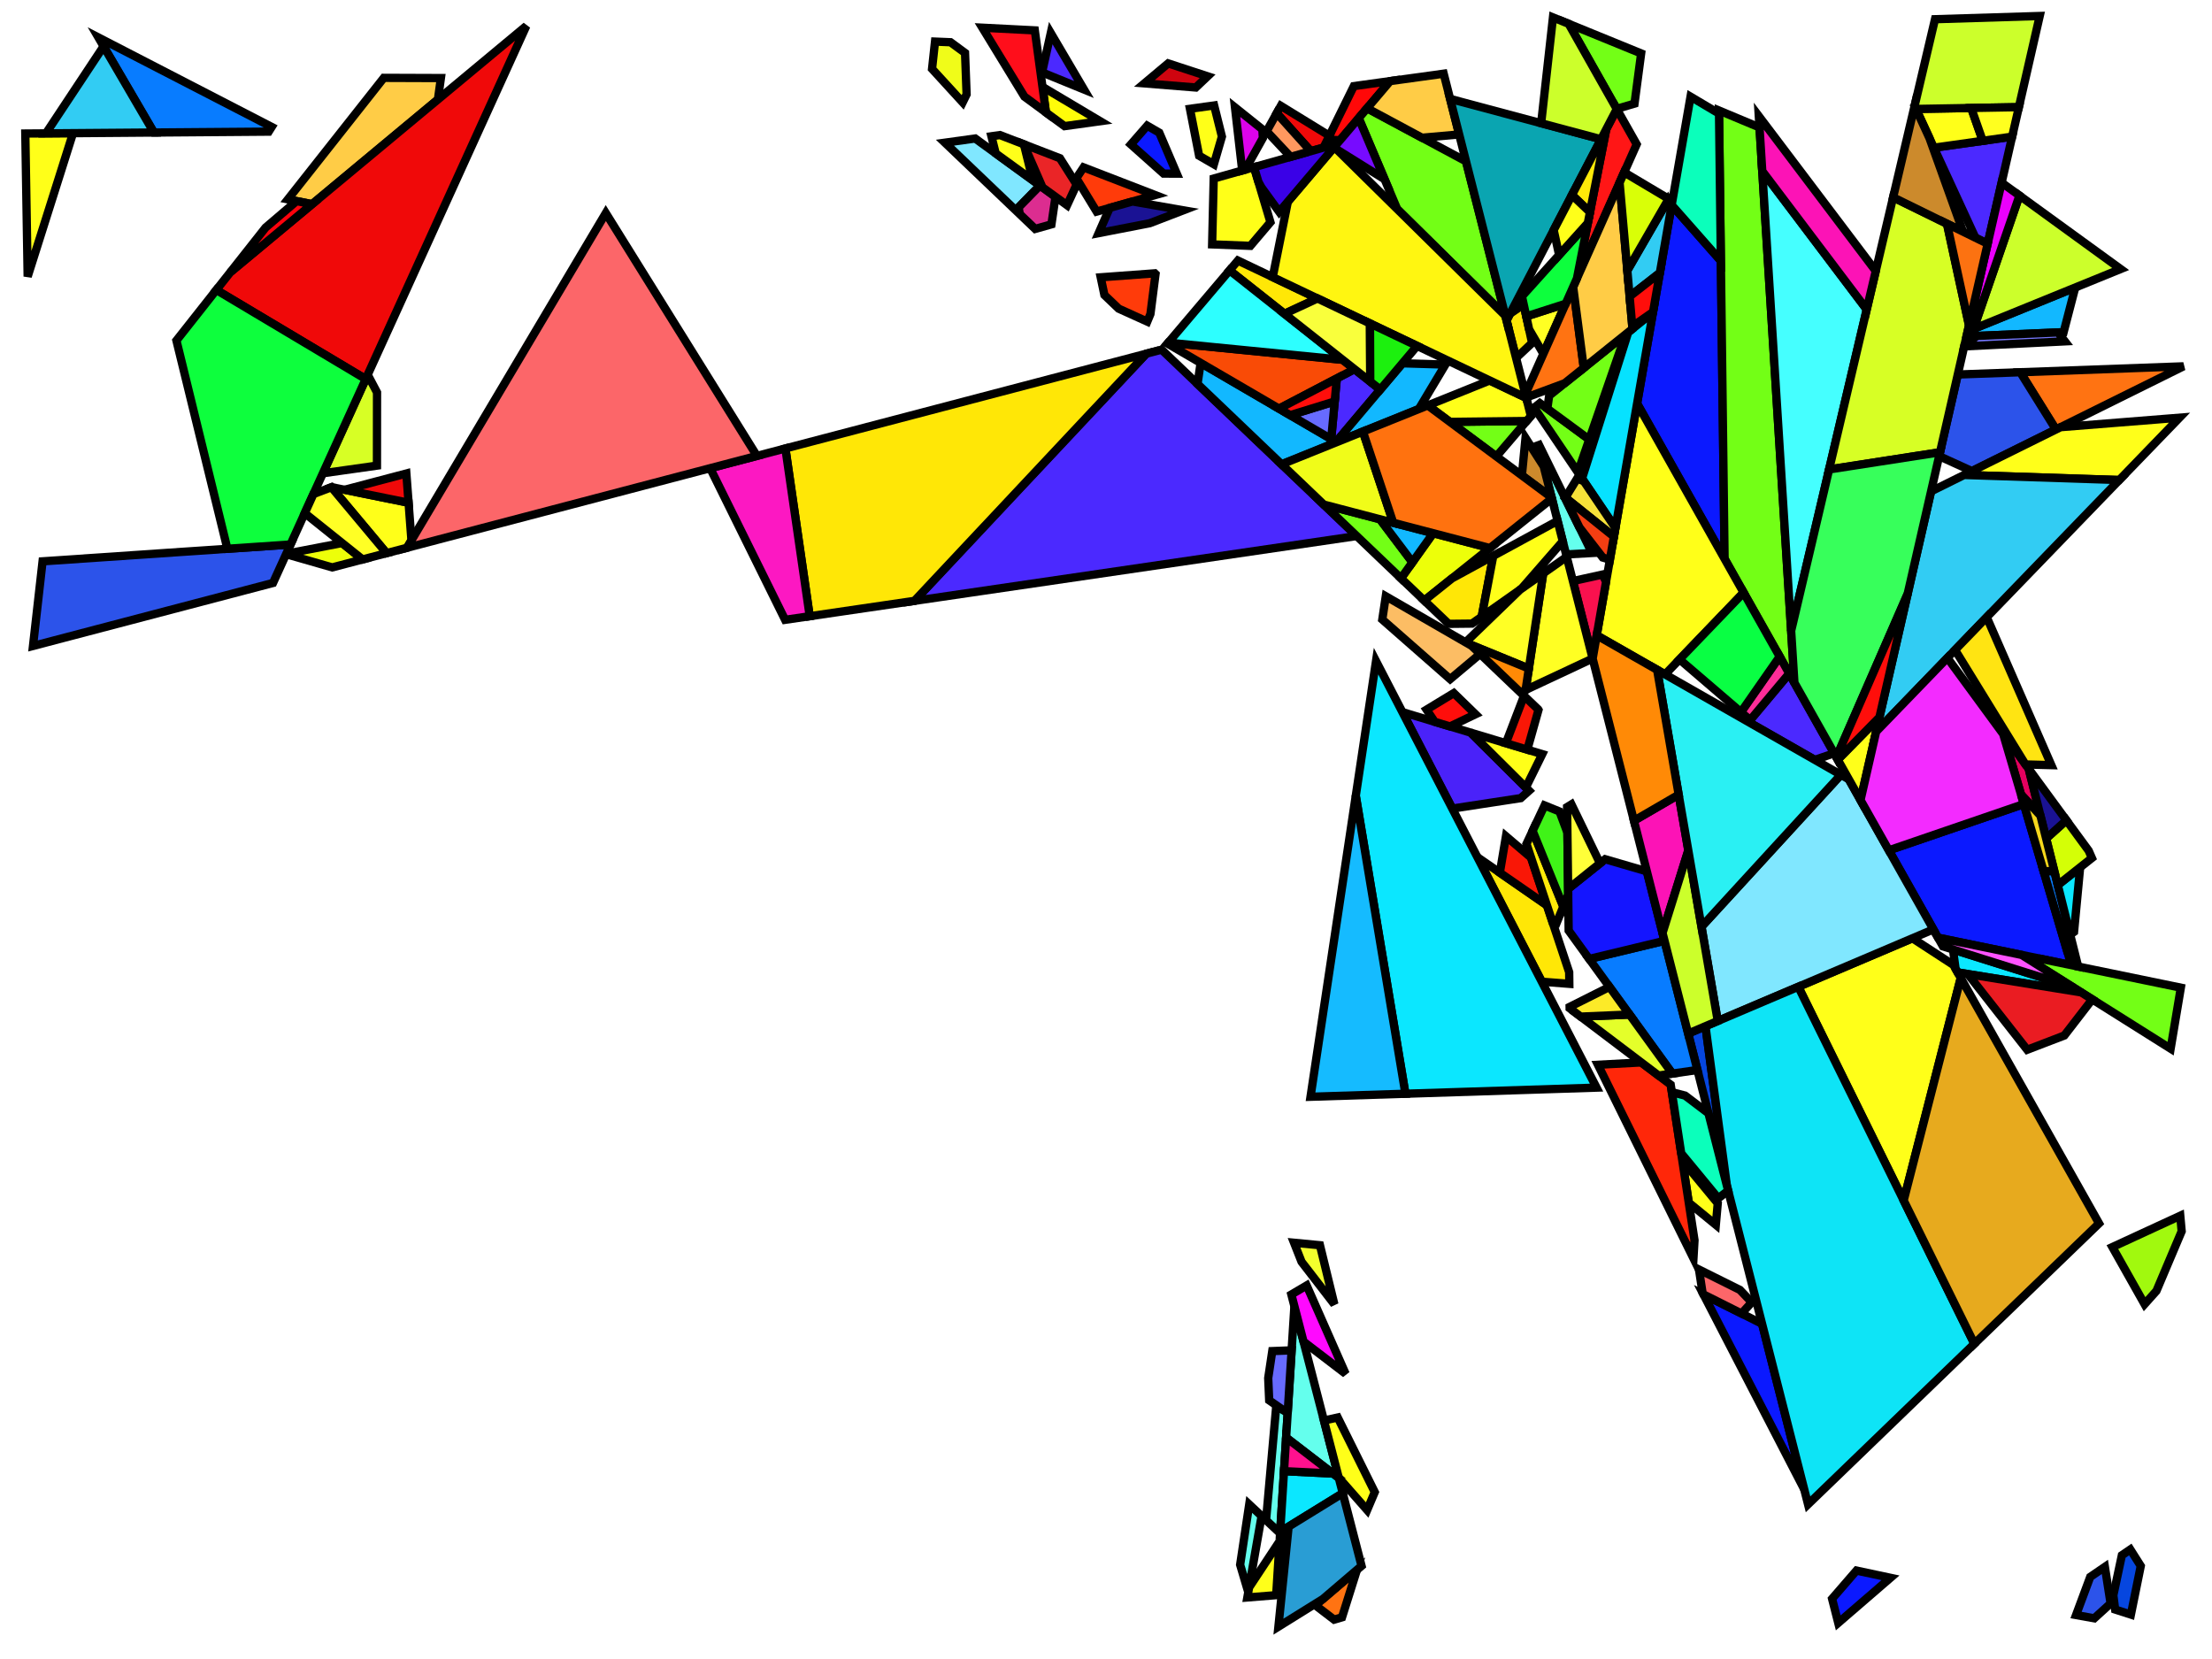 <?xml version="1.0" encoding="iso-8859-1" standalone="no"?>
<!DOCTYPE svg PUBLIC "-//W3C//DTD SVG 1.0//EN" "http://www.w3.org/TR/2001/REC-SVG-20010904/DTD/svg10.dtd">
<svg xmlns="http://www.w3.org/2000/svg" width="800" height="600">
<path style="fill:rgb(0, 0, 0);fill-opacity:0.0;fill-rule:evenodd;stroke:rgb(0, 0, 0);stroke-width:0.0;" d="M 0, 600 L 800, 600 L 800, 0 L 0, 0 z "/>
<path style="fill:rgb(255, 8, 8);fill-opacity:1.0;fill-rule:evenodd;stroke:rgb(0, 0, 0);stroke-width:3.0;" d="M 484.627, 50.712 L 480.089, 50.513 L 489.629, 31.146 L 502.768, 29.329 z "/>
<path style="fill:rgb(75, 41, 255);fill-opacity:1.0;fill-rule:evenodd;stroke:rgb(0, 0, 0);stroke-width:3.0;" d="M 663.345, 272.433 L 656.346, 274.819 L 632.38, 261.134 L 647.087, 243.577 z "/>
<path style="fill:rgb(75, 41, 255);fill-opacity:1.0;fill-rule:evenodd;stroke:rgb(0, 0, 0);stroke-width:3.0;" d="M 392.041, 32.376 L 376.873, 26.181 L 380.027, 11.957 z "/>
<path style="fill:rgb(75, 41, 255);fill-opacity:1.0;fill-rule:evenodd;stroke:rgb(0, 0, 0);stroke-width:3.0;" d="M 718.867, 88.148 L 714.426, 85.969 L 699.416, 53.421 L 727.718, 49.423 z "/>
<path style="fill:rgb(75, 41, 255);fill-opacity:1.0;fill-rule:evenodd;stroke:rgb(0, 0, 0);stroke-width:3.0;" d="M 499.201, 140.885 L 483.223, 159.83 L 481.456, 158.799 L 483.479, 136.853 L 489.87, 133.508 z "/>
<path style="fill:rgb(75, 41, 255);fill-opacity:1.0;fill-rule:evenodd;stroke:rgb(0, 0, 0);stroke-width:3.0;" d="M 490.67, 193.862 L 330.716, 217.309 L 414.559, 127.921 L 420.115, 126.462 z "/>
<path style="fill:rgb(255, 252, 9);fill-opacity:1.0;fill-rule:evenodd;stroke:rgb(0, 0, 0);stroke-width:3.0;" d="M 397.904, 43.836 L 385.012, 45.619 L 378.28, 40.665 L 377.027, 31.422 z "/>
<path style="fill:rgb(6, 70, 223);fill-opacity:1.0;fill-rule:evenodd;stroke:rgb(0, 0, 0);stroke-width:3.0;" d="M 624.555, 428.825 L 610.543, 373.804 L 616.81, 371.141 z "/>
<path style="fill:rgb(6, 70, 223);fill-opacity:1.0;fill-rule:evenodd;stroke:rgb(0, 0, 0);stroke-width:3.0;" d="M 774.236, 566.357 L 770.669, 583.94 L 764.972, 582.105 L 764.316, 576.95 L 767.4, 562.482 L 770.456, 560.391 z "/>
<path style="fill:rgb(237, 255, 9);fill-opacity:1.0;fill-rule:evenodd;stroke:rgb(0, 0, 0);stroke-width:3.0;" d="M 131.131, 202.329 L 120.16, 205.209 L 103.476, 200.414 L 103.542, 200.27 L 123.716, 196.391 z "/>
<path style="fill:rgb(237, 255, 9);fill-opacity:1.0;fill-rule:evenodd;stroke:rgb(0, 0, 0);stroke-width:3.0;" d="M 538.85, 198.212 L 515.103, 217.202 L 506.683, 209.159 L 518.328, 192.839 z "/>
<path style="fill:rgb(255, 231, 6);fill-opacity:1.0;fill-rule:evenodd;stroke:rgb(0, 0, 0);stroke-width:3.0;" d="M 559.465, 327.412 L 567.516, 351.612 L 567.569, 355.814 L 557.609, 355.045 L 534.329, 310.018 z "/>
<path style="fill:rgb(255, 231, 6);fill-opacity:1.0;fill-rule:evenodd;stroke:rgb(0, 0, 0);stroke-width:3.0;" d="M 535.88, 223.052 L 532.36, 225.533 L 523.917, 225.622 L 515.103, 217.202 L 525.148, 209.168 L 540.065, 201.046 z "/>
<path style="fill:rgb(255, 231, 6);fill-opacity:1.0;fill-rule:evenodd;stroke:rgb(0, 0, 0);stroke-width:3.0;" d="M 554.092, 124.037 L 548.313, 129.456 L 544.86, 115.899 L 546.137, 113.449 L 551.059, 110.079 z "/>
<path style="fill:rgb(255, 231, 6);fill-opacity:1.0;fill-rule:evenodd;stroke:rgb(0, 0, 0);stroke-width:3.0;" d="M 476.492, 107.945 L 464.546, 113.487 L 444.689, 97.788 L 447.706, 94.233 z "/>
<path style="fill:rgb(255, 231, 6);fill-opacity:1.0;fill-rule:evenodd;stroke:rgb(0, 0, 0);stroke-width:3.0;" d="M 330.716, 217.309 L 292.842, 222.861 L 284.049, 162.184 L 414.559, 127.921 z "/>
<path style="fill:rgb(11, 25, 255);fill-opacity:1.0;fill-rule:evenodd;stroke:rgb(0, 0, 0);stroke-width:3.0;" d="M 637.277, 478.777 L 652.515, 538.612 L 616.082, 468.143 z "/>
<path style="fill:rgb(11, 25, 255);fill-opacity:1.0;fill-rule:evenodd;stroke:rgb(0, 0, 0);stroke-width:3.0;" d="M 683.713, 570.635 L 664.823, 586.938 L 662.6, 578.21 L 671.42, 568.023 z "/>
<path style="fill:rgb(11, 25, 255);fill-opacity:1.0;fill-rule:evenodd;stroke:rgb(0, 0, 0);stroke-width:3.0;" d="M 749.115, 349.054 L 700.929, 339.137 L 683.119, 307.528 L 731.942, 290.795 z "/>
<path style="fill:rgb(11, 25, 255);fill-opacity:1.0;fill-rule:evenodd;stroke:rgb(0, 0, 0);stroke-width:3.0;" d="M 419.266, 47.981 L 425.591, 62.803 L 420.822, 62.777 L 408.992, 52.235 L 414.909, 45.458 z "/>
<path style="fill:rgb(11, 25, 255);fill-opacity:1.0;fill-rule:evenodd;stroke:rgb(0, 0, 0);stroke-width:3.0;" d="M 622.375, 94.335 L 623.722, 202.109 L 592.077, 145.945 L 604.582, 74.147 z "/>
<path style="fill:rgb(115, 255, 22);fill-opacity:1.0;fill-rule:evenodd;stroke:rgb(0, 0, 0);stroke-width:3.0;" d="M 541.181, 165.083 L 524.371, 152.58 L 552.138, 152.257 z "/>
<path style="fill:rgb(115, 255, 22);fill-opacity:1.0;fill-rule:evenodd;stroke:rgb(0, 0, 0);stroke-width:3.0;" d="M 636.355, 46.096 L 648.975, 246.928 L 623.722, 202.109 L 621.695, 39.97 z "/>
<path style="fill:rgb(115, 255, 22);fill-opacity:1.0;fill-rule:evenodd;stroke:rgb(0, 0, 0);stroke-width:3.0;" d="M 530.204, 58.35 L 544.421, 114.175 L 505.322, 75.613 L 491.394, 42.735 L 494.432, 39.154 z "/>
<path style="fill:rgb(115, 255, 22);fill-opacity:1.0;fill-rule:evenodd;stroke:rgb(0, 0, 0);stroke-width:3.0;" d="M 499.096, 187.804 L 510.827, 203.352 L 506.683, 209.159 L 478.754, 182.479 z "/>
<path style="fill:rgb(115, 255, 22);fill-opacity:1.0;fill-rule:evenodd;stroke:rgb(0, 0, 0);stroke-width:3.0;" d="M 574.771, 158.946 L 570.657, 170.826 L 554.863, 147.45 L 556.904, 145.812 z "/>
<path style="fill:rgb(115, 255, 22);fill-opacity:1.0;fill-rule:evenodd;stroke:rgb(0, 0, 0);stroke-width:3.0;" d="M 574.771, 158.946 L 559.615, 147.804 L 560.271, 143.11 L 587.942, 120.907 z "/>
<path style="fill:rgb(115, 255, 22);fill-opacity:1.0;fill-rule:evenodd;stroke:rgb(0, 0, 0);stroke-width:3.0;" d="M 788.728, 357.206 L 785.037, 379.267 L 735.04, 347.799 L 737.791, 346.724 z "/>
<path style="fill:rgb(115, 255, 22);fill-opacity:1.0;fill-rule:evenodd;stroke:rgb(0, 0, 0);stroke-width:3.0;" d="M 593.543, 19.322 L 591.144, 37.467 L 584.696, 39.375 L 567.322, 8.612 z "/>
<path style="fill:rgb(74, 34, 249);fill-opacity:1.0;fill-rule:evenodd;stroke:rgb(0, 0, 0);stroke-width:3.0;" d="M 531.893, 264.966 L 553.008, 285.965 L 550.005, 288.651 L 525.239, 292.436 L 507.198, 257.542 z "/>
<path style="fill:rgb(8, 124, 255);fill-opacity:1.0;fill-rule:evenodd;stroke:rgb(0, 0, 0);stroke-width:3.0;" d="M 98.257, 45.906 L 97.181, 47.607 L 55.664, 47.931 L 35.6, 13.556 z "/>
<path style="fill:rgb(8, 124, 255);fill-opacity:1.0;fill-rule:evenodd;stroke:rgb(0, 0, 0);stroke-width:3.0;" d="M 742.978, 315.09 L 751.596, 349.564 L 751.078, 349.458 L 747.759, 344.454 L 739.091, 315.047 z "/>
<path style="fill:rgb(8, 124, 255);fill-opacity:1.0;fill-rule:evenodd;stroke:rgb(0, 0, 0);stroke-width:3.0;" d="M 613.898, 386.98 L 604.815, 388.279 L 574.759, 346.809 L 601.998, 340.254 z "/>
<path style="fill:rgb(100, 255, 237);fill-opacity:1.0;fill-rule:evenodd;stroke:rgb(0, 0, 0);stroke-width:3.0;" d="M 575.762, 199.999 L 566.412, 200.523 L 556.021, 159.722 z "/>
<path style="fill:rgb(100, 255, 237);fill-opacity:1.0;fill-rule:evenodd;stroke:rgb(0, 0, 0);stroke-width:3.0;" d="M 465.701, 511.088 L 462.964, 554.524 L 457.889, 549.79 L 461.596, 508.238 z "/>
<path style="fill:rgb(100, 255, 237);fill-opacity:1.0;fill-rule:evenodd;stroke:rgb(0, 0, 0);stroke-width:3.0;" d="M 484.216, 534.595 L 465.145, 519.92 L 468.137, 472.43 z "/>
<path style="fill:rgb(100, 255, 237);fill-opacity:1.0;fill-rule:evenodd;stroke:rgb(0, 0, 0);stroke-width:3.0;" d="M 456.273, 548.282 L 451.454, 575.814 L 448.516, 565.913 L 451.795, 544.105 z "/>
<path style="fill:rgb(255, 255, 25);fill-opacity:1.0;fill-rule:evenodd;stroke:rgb(0, 0, 0);stroke-width:3.0;" d="M 551.995, 143.913 L 553.664, 150.47 L 552.138, 152.257 L 524.371, 152.58 L 516.374, 146.632 L 538.765, 137.61 z "/>
<path style="fill:rgb(255, 255, 25);fill-opacity:1.0;fill-rule:evenodd;stroke:rgb(0, 0, 0);stroke-width:3.0;" d="M 497.2, 539.644 L 494.453, 546.127 L 484.17, 534.418 L 478.825, 513.753 L 483.801, 512.657 z "/>
<path style="fill:rgb(255, 255, 25);fill-opacity:1.0;fill-rule:evenodd;stroke:rgb(0, 0, 0);stroke-width:3.0;" d="M 10.006, 100.009 L 9.153, 48.294 L 26.411, 48.159 z "/>
<path style="fill:rgb(255, 255, 25);fill-opacity:1.0;fill-rule:evenodd;stroke:rgb(0, 0, 0);stroke-width:3.0;" d="M 147.768, 181.825 L 148.803, 195.416 L 147.203, 198.11 L 139.807, 200.052 L 119.873, 176.212 L 119.941, 176.186 z "/>
<path style="fill:rgb(255, 255, 25);fill-opacity:1.0;fill-rule:evenodd;stroke:rgb(0, 0, 0);stroke-width:3.0;" d="M 557.779, 272.749 L 551.841, 284.805 L 531.893, 264.966 z "/>
<path style="fill:rgb(255, 255, 25);fill-opacity:1.0;fill-rule:evenodd;stroke:rgb(0, 0, 0);stroke-width:3.0;" d="M 565.2, 195.767 L 550.24, 212.931 L 535.88, 223.052 L 540.065, 201.046 L 563.32, 188.384 z "/>
<path style="fill:rgb(255, 255, 25);fill-opacity:1.0;fill-rule:evenodd;stroke:rgb(0, 0, 0);stroke-width:3.0;" d="M 706.476, 348.982 L 709.13, 353.693 L 688.49, 434.164 L 650.377, 356.879 L 691.663, 339.336 z "/>
<path style="fill:rgb(255, 255, 25);fill-opacity:1.0;fill-rule:evenodd;stroke:rgb(0, 0, 0);stroke-width:3.0;" d="M 621.249, 435.19 L 620.554, 442.975 L 610.762, 434.955 L 608.422, 419.665 z "/>
<path style="fill:rgb(255, 255, 25);fill-opacity:1.0;fill-rule:evenodd;stroke:rgb(0, 0, 0);stroke-width:3.0;" d="M 717.082, 50.926 L 699.416, 53.421 L 692.95, 39.4 L 712.908, 39.053 z "/>
<path style="fill:rgb(255, 255, 25);fill-opacity:1.0;fill-rule:evenodd;stroke:rgb(0, 0, 0);stroke-width:3.0;" d="M 630.606, 214.328 L 602.207, 243.906 L 577.475, 229.784 L 592.077, 145.945 z "/>
<path style="fill:rgb(249, 23, 6);fill-opacity:1.0;fill-rule:evenodd;stroke:rgb(0, 0, 0);stroke-width:3.0;" d="M 556.311, 256.567 L 556.415, 256.751 L 552.372, 271.123 L 544.62, 268.793 L 551.185, 251.67 z "/>
<path style="fill:rgb(249, 23, 6);fill-opacity:1.0;fill-rule:evenodd;stroke:rgb(0, 0, 0);stroke-width:3.0;" d="M 553.734, 310.186 L 559.465, 327.412 L 542.436, 315.628 L 544.653, 302.447 z "/>
<path style="fill:rgb(255, 255, 24);fill-opacity:1.0;fill-rule:evenodd;stroke:rgb(0, 0, 0);stroke-width:3.0;" d="M 441.919, 49.403 L 439.016, 59.413 L 433.675, 56.321 L 430.36, 39.346 L 439.109, 38.135 z "/>
<path style="fill:rgb(255, 255, 24);fill-opacity:1.0;fill-rule:evenodd;stroke:rgb(0, 0, 0);stroke-width:3.0;" d="M 459.469, 80.366 L 452.215, 88.917 L 438.385, 88.383 L 438.954, 64.574 L 453.532, 60.46 z "/>
<path style="fill:rgb(255, 22, 22);fill-opacity:1.0;fill-rule:evenodd;stroke:rgb(0, 0, 0);stroke-width:3.0;" d="M 591.93, 52.183 L 570.329, 100.678 L 580.933, 46.726 L 584.733, 39.439 z "/>
<path style="fill:rgb(249, 17, 78);fill-opacity:1.0;fill-rule:evenodd;stroke:rgb(0, 0, 0);stroke-width:3.0;" d="M 580.853, 210.386 L 576.008, 238.204 L 568.863, 210.148 L 579.58, 207.789 z "/>
<path style="fill:rgb(6, 226, 255);fill-opacity:1.0;fill-rule:evenodd;stroke:rgb(0, 0, 0);stroke-width:3.0;" d="M 584.242, 190.932 L 572.166, 173.059 L 588.866, 120.165 L 597.818, 112.982 z "/>
<path style="fill:rgb(255, 255, 35);fill-opacity:1.0;fill-rule:evenodd;stroke:rgb(0, 0, 0);stroke-width:3.0;" d="M 558.179, 127.955 L 553.021, 119.108 L 552.003, 114.425 L 566.245, 109.846 z "/>
<path style="fill:rgb(255, 255, 35);fill-opacity:1.0;fill-rule:evenodd;stroke:rgb(0, 0, 0);stroke-width:3.0;" d="M 575.998, 238.162 L 551.757, 249.521 L 558.119, 207.377 L 566.63, 201.379 z "/>
<path style="fill:rgb(69, 255, 255);fill-opacity:1.0;fill-rule:evenodd;stroke:rgb(0, 0, 0);stroke-width:3.0;" d="M 675.127, 111.924 L 647.794, 228.13 L 637.347, 61.893 z "/>
<path style="fill:rgb(228, 0, 95);fill-opacity:1.0;fill-rule:evenodd;stroke:rgb(0, 0, 0);stroke-width:3.0;" d="M 733.728, 278.088 L 737.939, 294.935 L 730.929, 287.357 L 724.474, 265.46 z "/>
<path style="fill:rgb(128, 231, 255);fill-opacity:1.0;fill-rule:evenodd;stroke:rgb(0, 0, 0);stroke-width:3.0;" d="M 668.647, 281.842 L 699.23, 336.121 L 621.251, 369.254 L 615.365, 335.175 L 665.781, 280.206 z "/>
<path style="fill:rgb(128, 231, 255);fill-opacity:1.0;fill-rule:evenodd;stroke:rgb(0, 0, 0);stroke-width:3.0;" d="M 376.116, 67.101 L 367.352, 76.059 L 341.751, 51.604 L 352.691, 50.09 z "/>
<path style="fill:rgb(18, 184, 255);fill-opacity:1.0;fill-rule:evenodd;stroke:rgb(0, 0, 0);stroke-width:3.0;" d="M 483.223, 159.83 L 483.019, 160.071 L 463.521, 167.927 L 433.103, 138.869 L 434.224, 131.254 z "/>
<path style="fill:rgb(18, 184, 255);fill-opacity:1.0;fill-rule:evenodd;stroke:rgb(0, 0, 0);stroke-width:3.0;" d="M 518.328, 192.839 L 510.827, 203.352 L 499.096, 187.804 z "/>
<path style="fill:rgb(18, 184, 255);fill-opacity:1.0;fill-rule:evenodd;stroke:rgb(0, 0, 0);stroke-width:3.0;" d="M 746.338, 120.134 L 711.209, 121.658 L 711.627, 119.826 L 750.535, 103.984 z "/>
<path style="fill:rgb(18, 184, 255);fill-opacity:1.0;fill-rule:evenodd;stroke:rgb(0, 0, 0);stroke-width:3.0;" d="M 522.754, 131.855 L 513.134, 147.937 L 483.019, 160.071 L 507.209, 131.391 z "/>
<path style="fill:rgb(255, 115, 18);fill-opacity:1.0;fill-rule:evenodd;stroke:rgb(0, 0, 0);stroke-width:3.0;" d="M 743.551, 155.334 L 730.656, 134.627 L 789.682, 132.485 z "/>
<path style="fill:rgb(255, 115, 18);fill-opacity:1.0;fill-rule:evenodd;stroke:rgb(0, 0, 0);stroke-width:3.0;" d="M 485.357, 584.922 L 482.508, 585.764 L 475.755, 580.601 L 490.759, 567.771 z "/>
<path style="fill:rgb(255, 115, 18);fill-opacity:1.0;fill-rule:evenodd;stroke:rgb(0, 0, 0);stroke-width:3.0;" d="M 572.796, 133.06 L 565.895, 138.597 L 551.958, 143.769 L 551.658, 142.593 L 568.957, 103.757 z "/>
<path style="fill:rgb(11, 231, 255);fill-opacity:1.0;fill-rule:evenodd;stroke:rgb(0, 0, 0);stroke-width:3.0;" d="M 482.045, 532.924 L 484.216, 534.595 L 485.626, 540.048 L 462.997, 553.995 L 464.379, 532.062 z "/>
<path style="fill:rgb(11, 231, 255);fill-opacity:1.0;fill-rule:evenodd;stroke:rgb(0, 0, 0);stroke-width:3.0;" d="M 749.766, 357.067 L 752.689, 358.908 L 708.004, 351.693 L 707.254, 350.362 L 706.325, 343.403 z "/>
<path style="fill:rgb(11, 231, 255);fill-opacity:1.0;fill-rule:evenodd;stroke:rgb(0, 0, 0);stroke-width:3.0;" d="M 577.416, 393.355 L 508.286, 395.564 L 490.335, 287.815 L 497.661, 239.096 z "/>
<path style="fill:rgb(11, 231, 255);fill-opacity:1.0;fill-rule:evenodd;stroke:rgb(0, 0, 0);stroke-width:3.0;" d="M 750.105, 337.024 L 748.709, 338.017 L 744.227, 320.087 L 752.311, 313.682 z "/>
<path style="fill:rgb(44, 83, 234);fill-opacity:1.0;fill-rule:evenodd;stroke:rgb(0, 0, 0);stroke-width:3.0;" d="M 763.327, 579.915 L 757.419, 585.286 L 750.833, 584.099 L 755.968, 570.305 L 761.263, 566.682 z "/>
<path style="fill:rgb(44, 83, 234);fill-opacity:1.0;fill-rule:evenodd;stroke:rgb(0, 0, 0);stroke-width:3.0;" d="M 743.551, 155.334 L 713.171, 170.381 L 701.31, 164.968 L 708.057, 135.446 L 730.656, 134.627 z "/>
<path style="fill:rgb(44, 83, 234);fill-opacity:1.0;fill-rule:evenodd;stroke:rgb(0, 0, 0);stroke-width:3.0;" d="M 98.738, 210.834 L 11.933, 233.622 L 15.399, 203.012 L 105.065, 196.921 z "/>
<path style="fill:rgb(255, 14, 27);fill-opacity:1.0;fill-rule:evenodd;stroke:rgb(0, 0, 0);stroke-width:3.0;" d="M 374.255, 10.986 L 378.28, 40.665 L 370.495, 34.937 L 355.275, 10.017 z "/>
<path style="fill:rgb(255, 204, 70);fill-opacity:1.0;fill-rule:evenodd;stroke:rgb(0, 0, 0);stroke-width:3.0;" d="M 159.453, 28.232 L 158.387, 35.971 L 112.866, 73.845 L 104.108, 72.101 L 138.802, 28.156 z "/>
<path style="fill:rgb(255, 204, 70);fill-opacity:1.0;fill-rule:evenodd;stroke:rgb(0, 0, 0);stroke-width:3.0;" d="M 527.726, 48.62 L 514.298, 49.815 L 494.432, 39.154 L 502.768, 29.329 L 522.13, 26.65 z "/>
<path style="fill:rgb(255, 204, 70);fill-opacity:1.0;fill-rule:evenodd;stroke:rgb(0, 0, 0);stroke-width:3.0;" d="M 590.41, 118.926 L 572.796, 133.06 L 568.957, 103.757 L 585.747, 66.064 z "/>
<path style="fill:rgb(240, 252, 25);fill-opacity:1.0;fill-rule:evenodd;stroke:rgb(0, 0, 0);stroke-width:3.0;" d="M 503.88, 189.057 L 478.754, 182.479 L 463.521, 167.927 L 492.911, 156.085 z "/>
<path style="fill:rgb(240, 252, 25);fill-opacity:1.0;fill-rule:evenodd;stroke:rgb(0, 0, 0);stroke-width:3.0;" d="M 343.773, 15.275 L 349.022, 19.137 L 349.585, 34.127 L 348.164, 37.018 L 337.088, 24.914 L 338.163, 15.042 z "/>
<path style="fill:rgb(255, 246, 17);fill-opacity:1.0;fill-rule:evenodd;stroke:rgb(0, 0, 0);stroke-width:3.0;" d="M 544.421, 114.175 L 551.995, 143.913 L 460.293, 100.229 L 465.768, 72.942 L 482.553, 53.157 z "/>
<path style="fill:rgb(20, 21, 255);fill-opacity:1.0;fill-rule:evenodd;stroke:rgb(0, 0, 0);stroke-width:3.0;" d="M 595.602, 315.138 L 601.998, 340.254 L 574.759, 346.809 L 567.326, 336.553 L 567.135, 321.464 L 580.527, 310.746 z "/>
<path style="fill:rgb(10, 165, 177);fill-opacity:1.0;fill-rule:evenodd;stroke:rgb(0, 0, 0);stroke-width:3.0;" d="M 579.038, 50.36 L 544.86, 115.899 L 524.45, 35.758 z "/>
<path style="fill:rgb(255, 59, 10);fill-opacity:1.0;fill-rule:evenodd;stroke:rgb(0, 0, 0);stroke-width:3.0;" d="M 417.918, 99.103 L 416.07, 113.563 L 414.928, 116.316 L 404.587, 111.629 L 399.426, 106.699 L 398.085, 100.293 L 417.654, 98.851 z "/>
<path style="fill:rgb(255, 59, 10);fill-opacity:1.0;fill-rule:evenodd;stroke:rgb(0, 0, 0);stroke-width:3.0;" d="M 417.79, 70.547 L 396.613, 76.523 L 389.271, 64.459 L 391.888, 60.536 z "/>
<path style="fill:rgb(246, 226, 57);fill-opacity:1.0;fill-rule:evenodd;stroke:rgb(0, 0, 0);stroke-width:3.0;" d="M 572.834, 174.048 L 584.242, 190.932 L 583.693, 194.08 L 566.141, 179.977 L 570.389, 173.069 z "/>
<path style="fill:rgb(215, 255, 37);fill-opacity:1.0;fill-rule:evenodd;stroke:rgb(0, 0, 0);stroke-width:3.0;" d="M 704.151, 80.928 L 712.119, 117.673 L 701.63, 163.569 L 661.517, 169.788 L 684.667, 71.368 z "/>
<path style="fill:rgb(215, 255, 37);fill-opacity:1.0;fill-rule:evenodd;stroke:rgb(0, 0, 0);stroke-width:3.0;" d="M 136.357, 141.923 L 136.332, 168.399 L 116.778, 171.165 L 132.982, 135.531 z "/>
<path style="fill:rgb(240, 9, 9);fill-opacity:1.0;fill-rule:evenodd;stroke:rgb(0, 0, 0);stroke-width:3.0;" d="M 147.768, 181.825 L 124.638, 177.138 L 146.962, 171.244 z "/>
<path style="fill:rgb(240, 9, 9);fill-opacity:1.0;fill-rule:evenodd;stroke:rgb(0, 0, 0);stroke-width:3.0;" d="M 480.791, 49.087 L 478.685, 53.362 L 474.065, 54.666 L 461.74, 40.95 L 463.224, 38.291 z "/>
<path style="fill:rgb(240, 9, 9);fill-opacity:1.0;fill-rule:evenodd;stroke:rgb(0, 0, 0);stroke-width:3.0;" d="M 132.269, 137.1 L 78.238, 104.87 L 83.331, 98.419 L 190.354, 9.374 z "/>
<path style="fill:rgb(204, 138, 44);fill-opacity:1.0;fill-rule:evenodd;stroke:rgb(0, 0, 0);stroke-width:3.0;" d="M 697.836, 49.995 L 709.949, 83.773 L 684.667, 71.368 L 692.444, 38.304 z "/>
<path style="fill:rgb(204, 138, 44);fill-opacity:1.0;fill-rule:evenodd;stroke:rgb(0, 0, 0);stroke-width:3.0;" d="M 558.3, 168.672 L 561.173, 179.951 L 550.413, 171.949 L 551.722, 158.393 z "/>
<path style="fill:rgb(243, 62, 18);fill-opacity:1.0;fill-rule:evenodd;stroke:rgb(0, 0, 0);stroke-width:3.0;" d="M 583.693, 194.08 L 582.24, 202.426 L 579.653, 201.638 L 571.232, 190.757 L 566.034, 180.152 L 566.141, 179.977 z "/>
<path style="fill:rgb(212, 255, 6);fill-opacity:1.0;fill-rule:evenodd;stroke:rgb(0, 0, 0);stroke-width:3.0;" d="M 755.402, 307.666 L 756.56, 310.316 L 744.227, 320.087 L 740.02, 303.26 L 747.339, 296.663 z "/>
<path style="fill:rgb(26, 18, 148);fill-opacity:1.0;fill-rule:evenodd;stroke:rgb(0, 0, 0);stroke-width:3.0;" d="M 427.986, 76.058 L 415.852, 80.72 L 397.35, 84.313 L 401.349, 75.186 L 409.588, 72.861 z "/>
<path style="fill:rgb(26, 18, 148);fill-opacity:1.0;fill-rule:evenodd;stroke:rgb(0, 0, 0);stroke-width:3.0;" d="M 747.339, 296.663 L 740.02, 303.26 L 733.728, 278.088 z "/>
<path style="fill:rgb(58, 1, 231);fill-opacity:1.0;fill-rule:evenodd;stroke:rgb(0, 0, 0);stroke-width:3.0;" d="M 462.646, 76.622 L 456.177, 67.713 L 455.112, 65.755 L 453.532, 60.46 L 483.541, 51.992 z "/>
<path style="fill:rgb(13, 255, 61);fill-opacity:1.0;fill-rule:evenodd;stroke:rgb(0, 0, 0);stroke-width:3.0;" d="M 570.329, 100.678 L 566.245, 109.846 L 552.003, 114.425 L 550.426, 107.165 L 574.261, 80.669 z "/>
<path style="fill:rgb(13, 255, 61);fill-opacity:1.0;fill-rule:evenodd;stroke:rgb(0, 0, 0);stroke-width:3.0;" d="M 132.269, 137.1 L 105.065, 196.921 L 82.238, 198.472 L 63.807, 123.149 L 78.238, 104.87 z "/>
<path style="fill:rgb(220, 3, 234);fill-opacity:1.0;fill-rule:evenodd;stroke:rgb(0, 0, 0);stroke-width:3.0;" d="M 456.552, 46.773 L 456.729, 49.926 L 450.346, 61.359 L 449.263, 61.665 L 446.647, 38.844 z "/>
<path style="fill:rgb(252, 19, 182);fill-opacity:1.0;fill-rule:evenodd;stroke:rgb(0, 0, 0);stroke-width:3.0;" d="M 610.597, 307.567 L 601.277, 337.423 L 590.936, 296.818 L 607.116, 287.413 z "/>
<path style="fill:rgb(252, 19, 182);fill-opacity:1.0;fill-rule:evenodd;stroke:rgb(0, 0, 0);stroke-width:3.0;" d="M 678.4, 98.01 L 675.127, 111.924 L 637.347, 61.893 L 636.098, 42.007 z "/>
<path style="fill:rgb(252, 24, 194);fill-opacity:1.0;fill-rule:evenodd;stroke:rgb(0, 0, 0);stroke-width:3.0;" d="M 292.842, 222.861 L 283.943, 224.166 L 256.838, 169.328 L 284.049, 162.184 z "/>
<path style="fill:rgb(103, 107, 255);fill-opacity:1.0;fill-rule:evenodd;stroke:rgb(0, 0, 0);stroke-width:3.0;" d="M 481.456, 158.799 L 466.622, 150.148 L 482.711, 145.185 z "/>
<path style="fill:rgb(103, 107, 255);fill-opacity:1.0;fill-rule:evenodd;stroke:rgb(0, 0, 0);stroke-width:3.0;" d="M 465.777, 509.889 L 463.992, 509.901 L 459.017, 506.448 L 458.666, 498.413 L 460.135, 488.644 L 467.133, 488.37 z "/>
<path style="fill:rgb(117, 119, 252);fill-opacity:1.0;fill-rule:evenodd;stroke:rgb(0, 0, 0);stroke-width:3.0;" d="M 746.793, 123.457 L 710.382, 125.274 L 710.443, 125.007 L 715.036, 121.492 L 744.295, 120.222 z "/>
<path style="fill:rgb(255, 39, 9);fill-opacity:1.0;fill-rule:evenodd;stroke:rgb(0, 0, 0);stroke-width:3.0;" d="M 604.234, 392.3 L 612.842, 448.543 L 612.464, 455.096 L 577.916, 385.087 L 593.587, 384.245 z "/>
<path style="fill:rgb(14, 228, 246);fill-opacity:1.0;fill-rule:evenodd;stroke:rgb(0, 0, 0);stroke-width:3.0;" d="M 714.052, 485.999 L 653.902, 544.058 L 624.555, 428.825 L 616.81, 371.141 L 650.377, 356.879 z "/>
<path style="fill:rgb(255, 234, 9);fill-opacity:1.0;fill-rule:evenodd;stroke:rgb(0, 0, 0);stroke-width:3.0;" d="M 565.382, 327.891 L 562.953, 333.838 L 561.485, 333.483 L 552.076, 305.2 L 554.292, 300.48 z "/>
<path style="fill:rgb(255, 234, 9);fill-opacity:1.0;fill-rule:evenodd;stroke:rgb(0, 0, 0);stroke-width:3.0;" d="M 575.036, 76.726 L 568.515, 70.538 L 580.933, 46.726 z "/>
<path style="fill:rgb(255, 255, 26);fill-opacity:1.0;fill-rule:evenodd;stroke:rgb(0, 0, 0);stroke-width:3.0;" d="M 766.46, 173.609 L 710.359, 171.774 L 745.251, 154.492 L 788.246, 151.064 z "/>
<path style="fill:rgb(255, 255, 26);fill-opacity:1.0;fill-rule:evenodd;stroke:rgb(0, 0, 0);stroke-width:3.0;" d="M 575.036, 76.726 L 574.261, 80.669 L 563.874, 92.216 L 561.907, 83.209 L 568.515, 70.538 z "/>
<path style="fill:rgb(255, 255, 26);fill-opacity:1.0;fill-rule:evenodd;stroke:rgb(0, 0, 0);stroke-width:3.0;" d="M 370.319, 52.199 L 373.524, 65.219 L 360.113, 55.48 L 358.564, 49.278 L 361.654, 48.85 z "/>
<path style="fill:rgb(255, 255, 26);fill-opacity:1.0;fill-rule:evenodd;stroke:rgb(0, 0, 0);stroke-width:3.0;" d="M 672.881, 289.358 L 664.648, 274.745 L 679.727, 259.405 z "/>
<path style="fill:rgb(255, 255, 26);fill-opacity:1.0;fill-rule:evenodd;stroke:rgb(0, 0, 0);stroke-width:3.0;" d="M 461.553, 576.906 L 451.116, 577.746 L 451.751, 574.117 L 462.782, 557.408 z "/>
<path style="fill:rgb(50, 204, 243);fill-opacity:1.0;fill-rule:evenodd;stroke:rgb(0, 0, 0);stroke-width:3.0;" d="M 604.524, 74.481 L 600.306, 98.697 L 589.376, 107.214 L 588.547, 97.813 L 603.287, 72.291 z "/>
<path style="fill:rgb(50, 204, 243);fill-opacity:1.0;fill-rule:evenodd;stroke:rgb(0, 0, 0);stroke-width:3.0;" d="M 55.664, 47.931 L 16.61, 48.236 L 37.464, 16.75 z "/>
<path style="fill:rgb(50, 204, 243);fill-opacity:1.0;fill-rule:evenodd;stroke:rgb(0, 0, 0);stroke-width:3.0;" d="M 766.46, 173.609 L 678.543, 264.585 L 698.401, 177.697 L 710.359, 171.774 z "/>
<path style="fill:rgb(243, 255, 45);fill-opacity:1.0;fill-rule:evenodd;stroke:rgb(0, 0, 0);stroke-width:3.0;" d="M 477.379, 450.356 L 482.591, 471.724 L 470.726, 456.355 L 468.005, 449.457 z "/>
<path style="fill:rgb(161, 249, 14);fill-opacity:1.0;fill-rule:evenodd;stroke:rgb(0, 0, 0);stroke-width:3.0;" d="M 789.03, 445.31 L 779.909, 466.875 L 775.611, 471.683 L 763.968, 451.019 L 788.521, 439.687 z "/>
<path style="fill:rgb(255, 2, 12);fill-opacity:1.0;fill-rule:evenodd;stroke:rgb(0, 0, 0);stroke-width:3.0;" d="M 112.866, 73.845 L 83.331, 98.419 L 96.053, 82.304 L 107.268, 72.73 z "/>
<path style="fill:rgb(204, 255, 43);fill-opacity:1.0;fill-rule:evenodd;stroke:rgb(0, 0, 0);stroke-width:3.0;" d="M 621.251, 369.254 L 610.543, 373.804 L 601.277, 337.423 L 610.597, 307.567 z "/>
<path style="fill:rgb(204, 255, 43);fill-opacity:1.0;fill-rule:evenodd;stroke:rgb(0, 0, 0);stroke-width:3.0;" d="M 567.322, 8.612 L 584.733, 39.439 L 579.038, 50.36 L 557.383, 44.568 L 561.651, 6.296 z "/>
<path style="fill:rgb(204, 255, 43);fill-opacity:1.0;fill-rule:evenodd;stroke:rgb(0, 0, 0);stroke-width:3.0;" d="M 730.156, 38.754 L 692.95, 39.4 L 692.444, 38.304 L 699.82, 6.947 L 737.691, 5.785 z "/>
<path style="fill:rgb(204, 255, 43);fill-opacity:1.0;fill-rule:evenodd;stroke:rgb(0, 0, 0);stroke-width:3.0;" d="M 766.958, 97.297 L 713.765, 118.956 L 730.365, 70.73 z "/>
<path style="fill:rgb(234, 0, 252);fill-opacity:1.0;fill-rule:evenodd;stroke:rgb(0, 0, 0);stroke-width:3.0;" d="M 730.365, 70.73 L 713.765, 118.956 L 711.627, 119.826 L 723.918, 66.05 z "/>
<path style="fill:rgb(42, 240, 243);fill-opacity:1.0;fill-rule:evenodd;stroke:rgb(0, 0, 0);stroke-width:3.0;" d="M 665.781, 280.206 L 615.365, 335.175 L 599.318, 242.256 z "/>
<path style="fill:rgb(255, 114, 15);fill-opacity:1.0;fill-rule:evenodd;stroke:rgb(0, 0, 0);stroke-width:3.0;" d="M 561.173, 179.951 L 561.259, 180.291 L 538.85, 198.212 L 503.88, 189.057 L 492.911, 156.085 L 516.374, 146.632 z "/>
<path style="fill:rgb(255, 255, 37);fill-opacity:1.0;fill-rule:evenodd;stroke:rgb(0, 0, 0);stroke-width:3.0;" d="M 552.923, 241.795 L 531.763, 233.117 L 530.482, 231.893 L 549.732, 213.289 L 558.119, 207.377 z "/>
<path style="fill:rgb(255, 255, 37);fill-opacity:1.0;fill-rule:evenodd;stroke:rgb(0, 0, 0);stroke-width:3.0;" d="M 139.807, 200.052 L 131.131, 202.329 L 110.22, 185.585 L 113.359, 178.682 L 119.873, 176.212 z "/>
<path style="fill:rgb(234, 28, 34);fill-opacity:1.0;fill-rule:evenodd;stroke:rgb(0, 0, 0);stroke-width:3.0;" d="M 752.689, 358.908 L 756.693, 361.428 L 746.593, 374.506 L 733.163, 379.656 L 711.697, 352.29 z "/>
<path style="fill:rgb(55, 255, 91);fill-opacity:1.0;fill-rule:evenodd;stroke:rgb(0, 0, 0);stroke-width:3.0;" d="M 689.917, 214.819 L 664.161, 273.88 L 648.975, 246.928 L 647.794, 228.13 L 661.517, 169.788 L 701.63, 163.569 z "/>
<path style="fill:rgb(255, 138, 6);fill-opacity:1.0;fill-rule:evenodd;stroke:rgb(0, 0, 0);stroke-width:3.0;" d="M 599.318, 242.256 L 607.116, 287.413 L 590.936, 296.818 L 576.008, 238.204 L 577.475, 229.784 z "/>
<path style="fill:rgb(255, 138, 6);fill-opacity:1.0;fill-rule:evenodd;stroke:rgb(0, 0, 0);stroke-width:3.0;" d="M 552.923, 241.795 L 551.757, 249.521 L 549.863, 250.408 L 531.763, 233.117 z "/>
<path style="fill:rgb(252, 189, 100);fill-opacity:1.0;fill-rule:evenodd;stroke:rgb(0, 0, 0);stroke-width:3.0;" d="M 532.251, 233.583 L 535.311, 236.506 L 524.47, 245.609 L 499.922, 224.066 L 501.187, 215.651 z "/>
<path style="fill:rgb(249, 75, 6);fill-opacity:1.0;fill-rule:evenodd;stroke:rgb(0, 0, 0);stroke-width:3.0;" d="M 485.595, 130.129 L 489.87, 133.508 L 462.578, 147.79 L 422.232, 124.26 L 422.517, 123.924 z "/>
<path style="fill:rgb(45, 255, 255);fill-opacity:1.0;fill-rule:evenodd;stroke:rgb(0, 0, 0);stroke-width:3.0;" d="M 485.595, 130.129 L 422.517, 123.924 L 444.689, 97.788 z "/>
<path style="fill:rgb(228, 255, 42);fill-opacity:1.0;fill-rule:evenodd;stroke:rgb(0, 0, 0);stroke-width:3.0;" d="M 604.815, 388.279 L 599.855, 388.988 L 571.682, 367.673 L 589.339, 366.925 z "/>
<path style="fill:rgb(252, 234, 40);fill-opacity:1.0;fill-rule:evenodd;stroke:rgb(0, 0, 0);stroke-width:3.0;" d="M 589.339, 366.925 L 571.682, 367.673 L 567.681, 364.646 L 567.675, 364.162 L 582.091, 356.926 z "/>
<path style="fill:rgb(243, 43, 255);fill-opacity:1.0;fill-rule:evenodd;stroke:rgb(0, 0, 0);stroke-width:3.0;" d="M 724.474, 265.46 L 731.942, 290.795 L 683.119, 307.528 L 672.881, 289.358 L 678.543, 264.585 L 704.301, 237.93 z "/>
<path style="fill:rgb(252, 114, 17);fill-opacity:1.0;fill-rule:evenodd;stroke:rgb(0, 0, 0);stroke-width:3.0;" d="M 718.867, 88.148 L 712.119, 117.673 L 704.151, 80.928 z "/>
<path style="fill:rgb(41, 157, 212);fill-opacity:1.0;fill-rule:evenodd;stroke:rgb(0, 0, 0);stroke-width:3.0;" d="M 492.427, 566.344 L 478.451, 578.296 L 462.355, 588.31 L 466.048, 552.115 L 485.626, 540.048 z "/>
<path style="fill:rgb(231, 170, 30);fill-opacity:1.0;fill-rule:evenodd;stroke:rgb(0, 0, 0);stroke-width:3.0;" d="M 759.15, 442.469 L 714.052, 485.999 L 688.49, 434.164 L 709.13, 353.693 z "/>
<path style="fill:rgb(217, 255, 7);fill-opacity:1.0;fill-rule:evenodd;stroke:rgb(0, 0, 0);stroke-width:3.0;" d="M 602.855, 71.527 L 603.287, 72.291 L 588.547, 97.813 L 585.747, 66.064 L 587.407, 62.337 z "/>
<path style="fill:rgb(255, 17, 142);fill-opacity:1.0;fill-rule:evenodd;stroke:rgb(0, 0, 0);stroke-width:3.0;" d="M 482.045, 532.924 L 464.379, 532.062 L 465.145, 519.92 z "/>
<path style="fill:rgb(64, 243, 24);fill-opacity:1.0;fill-rule:evenodd;stroke:rgb(0, 0, 0);stroke-width:3.0;" d="M 564.01, 293.482 L 566.878, 301.137 L 567.161, 323.534 L 565.382, 327.891 L 554.292, 300.48 L 558.608, 291.29 z "/>
<path style="fill:rgb(11, 255, 187);fill-opacity:1.0;fill-rule:evenodd;stroke:rgb(0, 0, 0);stroke-width:3.0;" d="M 621.709, 41.073 L 622.375, 94.335 L 604.582, 74.147 L 611.407, 34.961 z "/>
<path style="fill:rgb(11, 255, 187);fill-opacity:1.0;fill-rule:evenodd;stroke:rgb(0, 0, 0);stroke-width:3.0;" d="M 609.425, 396.228 L 617.883, 402.627 L 625.012, 430.619 L 621.443, 433.382 L 608.031, 417.111 L 604.647, 395.001 z "/>
<path style="fill:rgb(207, 4, 15);fill-opacity:1.0;fill-rule:evenodd;stroke:rgb(0, 0, 0);stroke-width:3.0;" d="M 436.753, 27.593 L 432.465, 31.646 L 413.885, 30.15 L 422.494, 22.927 z "/>
<path style="fill:rgb(255, 83, 255);fill-opacity:1.0;fill-rule:evenodd;stroke:rgb(0, 0, 0);stroke-width:3.0;" d="M 731.164, 345.36 L 749.766, 357.067 L 702.688, 342.259 L 700.929, 339.137 z "/>
<path style="fill:rgb(252, 102, 105);fill-opacity:1.0;fill-rule:evenodd;stroke:rgb(0, 0, 0);stroke-width:3.0;" d="M 629.273, 466.52 L 633.547, 471.002 L 629.859, 475.056 L 616.082, 468.143 L 615.74, 467.483 L 614.466, 459.154 z "/>
<path style="fill:rgb(252, 102, 105);fill-opacity:1.0;fill-rule:evenodd;stroke:rgb(0, 0, 0);stroke-width:3.0;" d="M 273.749, 164.888 L 147.203, 198.11 L 219.097, 77.063 z "/>
<path style="fill:rgb(255, 45, 152);fill-opacity:1.0;fill-rule:evenodd;stroke:rgb(0, 0, 0);stroke-width:3.0;" d="M 647.087, 243.577 L 632.983, 260.415 L 629.645, 257.551 L 643.644, 237.467 z "/>
<path style="fill:rgb(9, 255, 67);fill-opacity:1.0;fill-rule:evenodd;stroke:rgb(0, 0, 0);stroke-width:3.0;" d="M 643.644, 237.467 L 629.645, 257.551 L 607.418, 238.479 L 630.606, 214.328 z "/>
<path style="fill:rgb(255, 14, 11);fill-opacity:1.0;fill-rule:evenodd;stroke:rgb(0, 0, 0);stroke-width:3.0;" d="M 533.642, 258.322 L 524.436, 262.724 L 518.894, 261.058 L 515.934, 256.647 L 525.779, 250.668 z "/>
<path style="fill:rgb(255, 14, 11);fill-opacity:1.0;fill-rule:evenodd;stroke:rgb(0, 0, 0);stroke-width:3.0;" d="M 679.727, 259.405 L 664.648, 274.745 L 664.161, 273.88 L 689.917, 214.819 z "/>
<path style="fill:rgb(255, 14, 11);fill-opacity:1.0;fill-rule:evenodd;stroke:rgb(0, 0, 0);stroke-width:3.0;" d="M 482.711, 145.185 L 466.622, 150.148 L 462.578, 147.79 L 483.479, 136.853 z "/>
<path style="fill:rgb(255, 14, 11);fill-opacity:1.0;fill-rule:evenodd;stroke:rgb(0, 0, 0);stroke-width:3.0;" d="M 597.844, 112.835 L 590.335, 118.076 L 589.376, 107.214 L 600.306, 98.697 z "/>
<path style="fill:rgb(255, 9, 255);fill-opacity:1.0;fill-rule:evenodd;stroke:rgb(0, 0, 0);stroke-width:3.0;" d="M 486.657, 496.852 L 471.444, 485.215 L 467.037, 468.175 L 472.575, 464.907 z "/>
<path style="fill:rgb(119, 11, 255);fill-opacity:1.0;fill-rule:evenodd;stroke:rgb(0, 0, 0);stroke-width:3.0;" d="M 500.756, 64.836 L 483.443, 54.035 L 482.553, 53.157 L 491.394, 42.735 z "/>
<path style="fill:rgb(255, 228, 18);fill-opacity:1.0;fill-rule:evenodd;stroke:rgb(0, 0, 0);stroke-width:3.0;" d="M 741.889, 276.72 L 732.547, 276.476 L 732.501, 276.413 L 707.078, 235.057 L 718.523, 223.214 z "/>
<path style="fill:rgb(255, 255, 57);fill-opacity:1.0;fill-rule:evenodd;stroke:rgb(0, 0, 0);stroke-width:3.0;" d="M 578.671, 312.231 L 567.135, 321.464 L 566.761, 291.888 L 568.332, 290.912 z "/>
<path style="fill:rgb(21, 187, 255);fill-opacity:1.0;fill-rule:evenodd;stroke:rgb(0, 0, 0);stroke-width:3.0;" d="M 508.286, 395.564 L 473.967, 396.66 L 490.335, 287.815 z "/>
<path style="fill:rgb(246, 215, 28);fill-opacity:1.0;fill-rule:evenodd;stroke:rgb(0, 0, 0);stroke-width:3.0;" d="M 737.939, 294.935 L 742.978, 315.09 L 739.091, 315.047 L 730.929, 287.357 z "/>
<path style="fill:rgb(249, 255, 60);fill-opacity:1.0;fill-rule:evenodd;stroke:rgb(0, 0, 0);stroke-width:3.0;" d="M 495.472, 116.987 L 495.573, 138.018 L 464.546, 113.487 L 476.492, 107.945 z "/>
<path style="fill:rgb(28, 240, 14);fill-opacity:1.0;fill-rule:evenodd;stroke:rgb(0, 0, 0);stroke-width:3.0;" d="M 512.511, 125.104 L 499.201, 140.885 L 495.573, 138.018 L 495.472, 116.987 z "/>
<path style="fill:rgb(220, 45, 144);fill-opacity:1.0;fill-rule:evenodd;stroke:rgb(0, 0, 0);stroke-width:3.0;" d="M 381.733, 71.18 L 380.268, 81.135 L 374.399, 82.791 L 368.83, 77.471 L 368.401, 74.987 L 376.116, 67.101 z "/>
<path style="fill:rgb(255, 152, 95);fill-opacity:1.0;fill-rule:evenodd;stroke:rgb(0, 0, 0);stroke-width:3.0;" d="M 473.437, 53.967 L 472.466, 55.117 L 466.765, 56.726 L 458.097, 47.475 L 461.74, 40.95 z "/>
<path style="fill:rgb(255, 255, 31);fill-opacity:1.0;fill-rule:evenodd;stroke:rgb(0, 0, 0);stroke-width:3.0;" d="M 727.718, 49.423 L 717.082, 50.926 L 712.908, 39.053 L 730.156, 38.754 z "/>
<path style="fill:rgb(234, 37, 39);fill-opacity:1.0;fill-rule:evenodd;stroke:rgb(0, 0, 0);stroke-width:3.0;" d="M 383.342, 57.233 L 389.375, 66.744 L 385.92, 74.221 L 377.031, 67.765 L 370.389, 52.483 L 370.319, 52.199 z "/>
</svg>